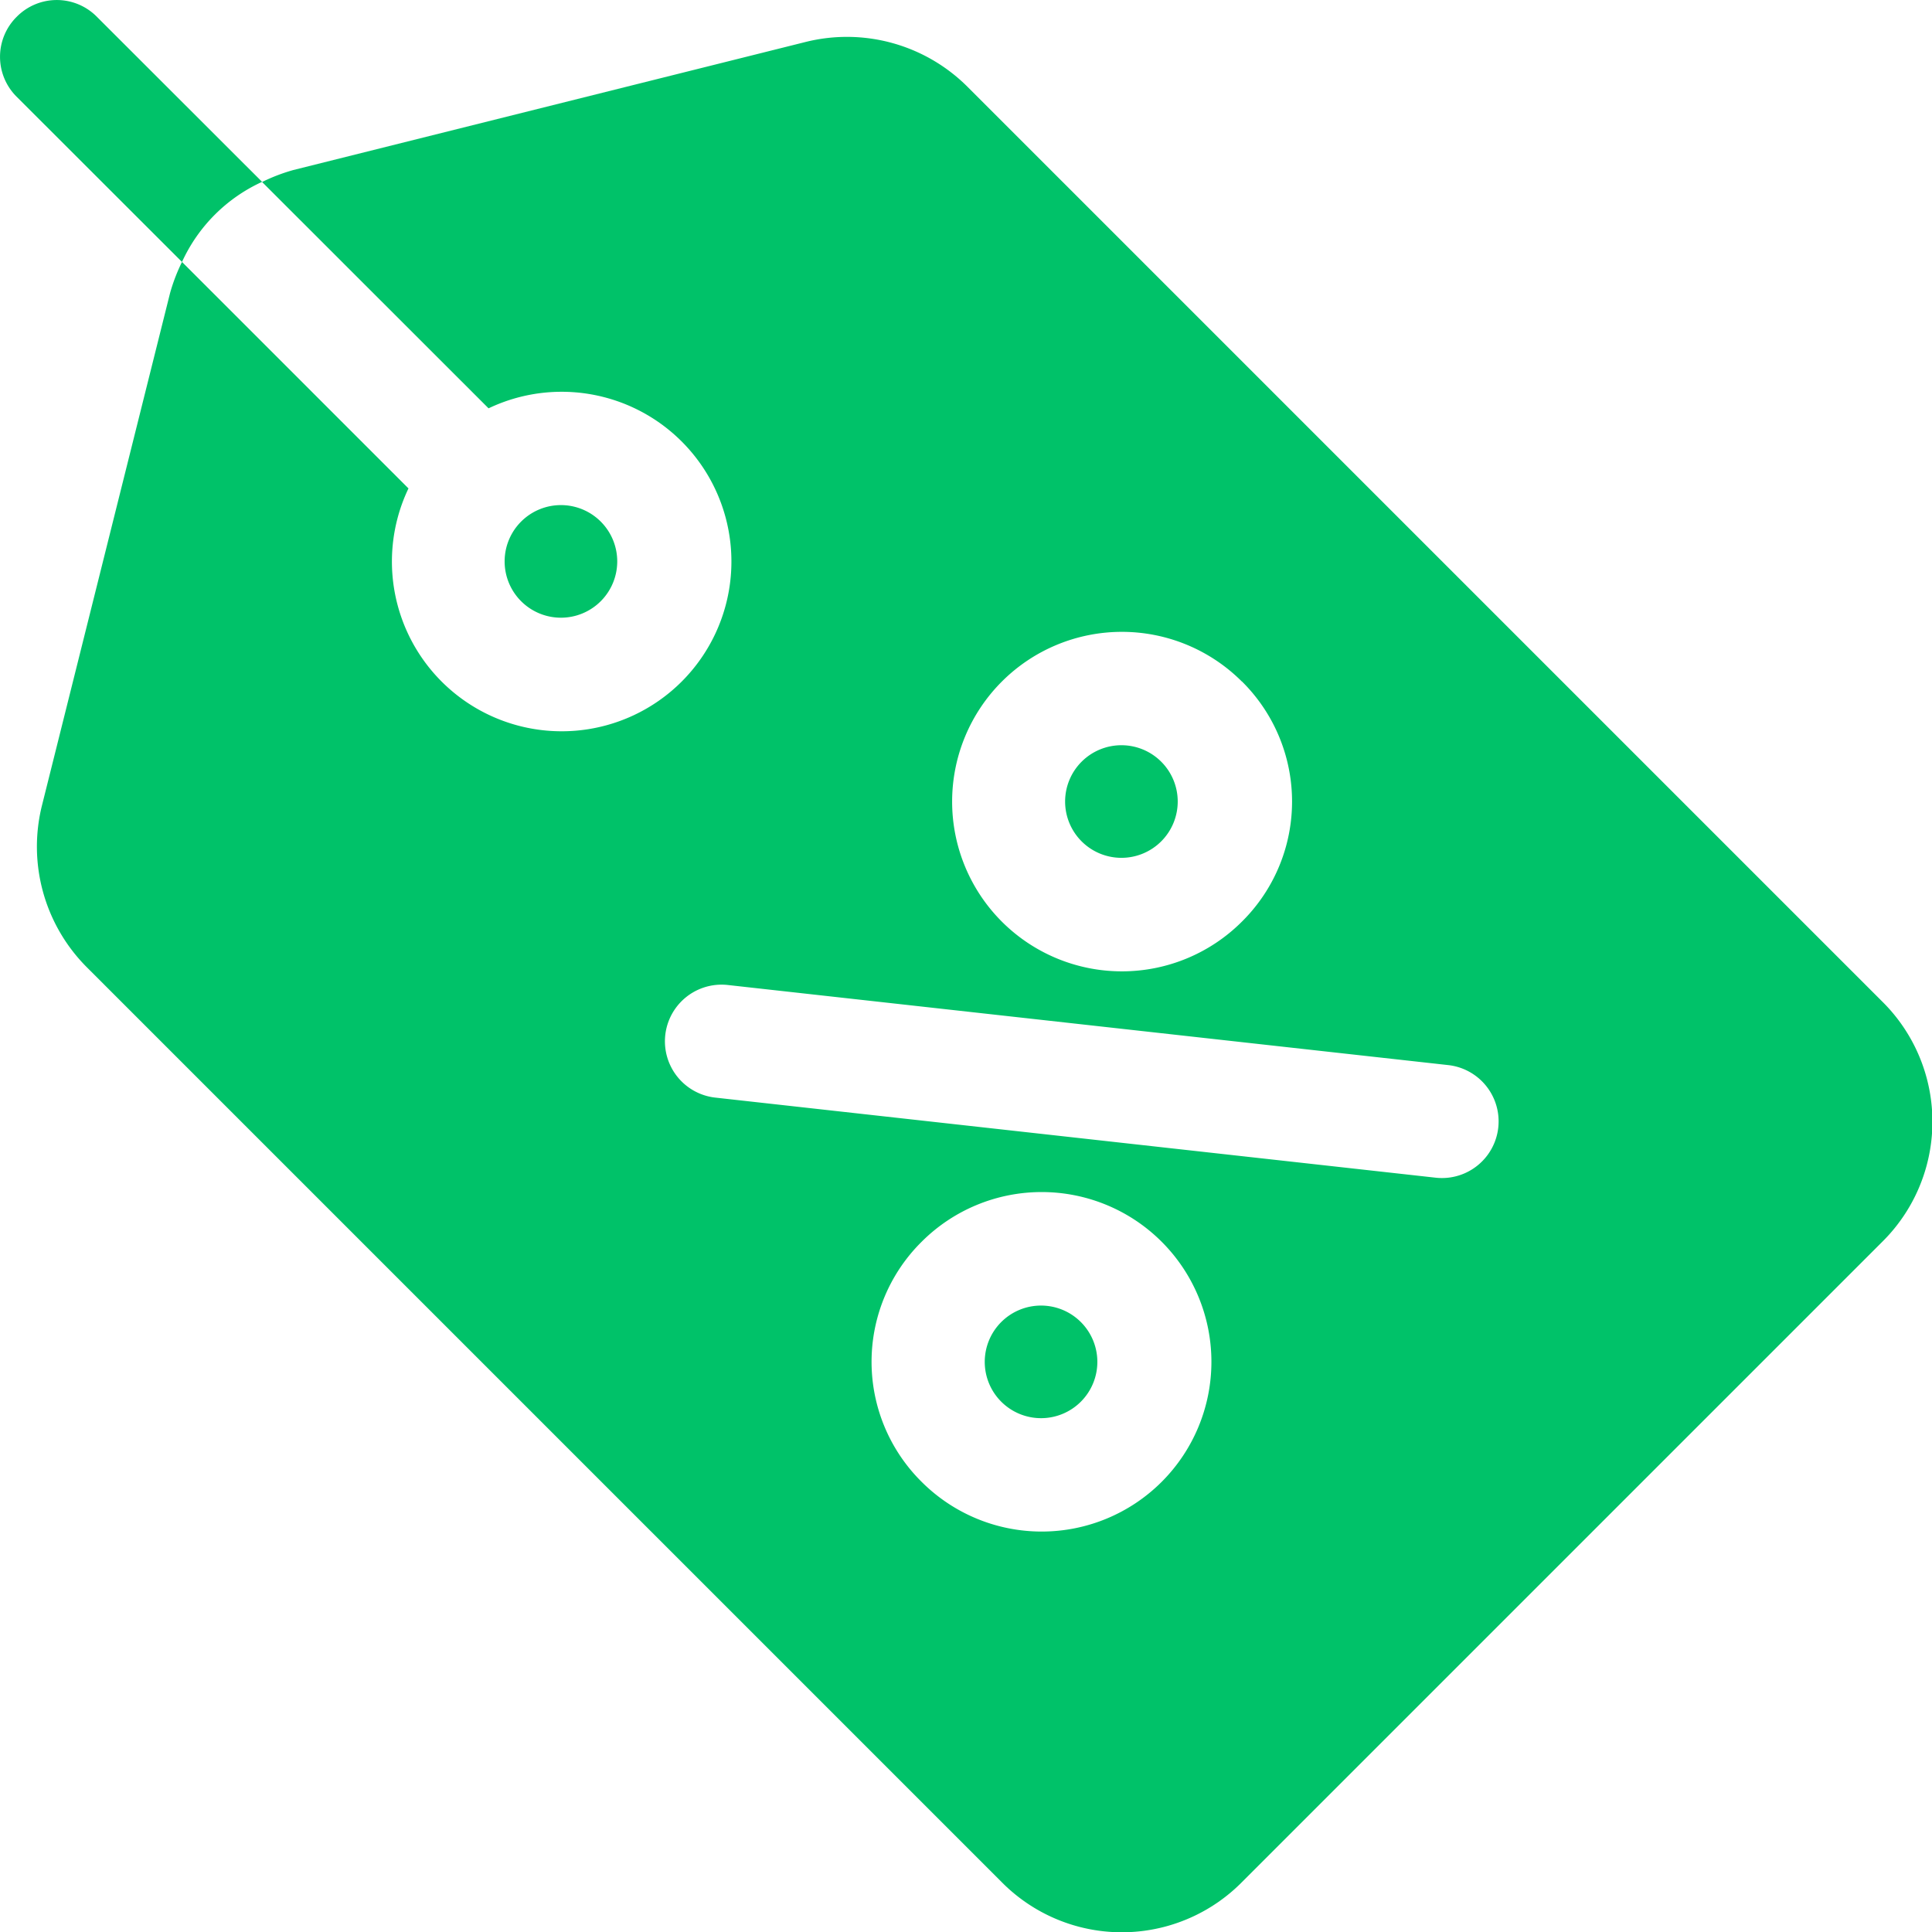 <svg id="ic_price" xmlns="http://www.w3.org/2000/svg" width="13.726" height="13.726" viewBox="0 0 13.726 13.726">
  <g id="Group_3648" data-name="Group 3648" transform="translate(3.585 3.585)">
    <g id="Group_3647" data-name="Group 3647">
      <path id="Path_11587" data-name="Path 11587" d="M348.28,133.835a.4.4,0,1,1,0,.569A.4.4,0,0,1,348.28,133.835Z" transform="translate(-348.161 -133.716)" fill="#00c269"/>
    </g>
  </g>
  <g id="Group_3650" data-name="Group 3650" transform="translate(7.566 5.291)">
    <g id="Group_3649" data-name="Group 3649" transform="translate(0)">
      <path id="Path_11588" data-name="Path 11588" d="M199.789,197.474a.4.4,0,1,1,0,.569A.4.4,0,0,1,199.789,197.474Z" transform="translate(-199.669 -197.355)" fill="#00c269"/>
    </g>
  </g>
  <g id="Group_3652" data-name="Group 3652" transform="translate(6.997 9.272)">
    <g id="Group_3651" data-name="Group 3651" transform="translate(0)">
      <path id="Path_11589" data-name="Path 11589" d="M221,345.967a.4.4,0,1,1,0,.569A.4.4,0,0,1,221,345.967Z" transform="translate(-220.882 -345.848)" fill="#00c269"/>
    </g>
  </g>
  <g id="Group_3654" data-name="Group 3654" transform="translate(0.262 0.262)">
    <g id="Group_3653" data-name="Group 3653">
      <path id="Path_11590" data-name="Path 11590" d="M.036,15.225l.91-3.64a1.28,1.28,0,0,1,.085-.222l1.609,1.609a1.206,1.206,0,1,0,.569-.569L1.6,10.795a1.281,1.281,0,0,1,.222-.085l3.64-.91a1.212,1.212,0,0,1,1.149.318l6.5,6.5a1.2,1.2,0,0,1,0,1.706l-4.55,4.55a1.2,1.2,0,0,1-1.706,0l-6.5-6.5A1.212,1.212,0,0,1,.036,15.225Zm8.525-.881a1.206,1.206,0,1,0,0,1.706A1.2,1.2,0,0,0,8.561,14.343ZM6.286,20.03a1.206,1.206,0,1,0,0-1.706A1.2,1.2,0,0,0,6.286,20.03ZM4.82,17.3l5.118.569a.4.4,0,1,0,.089-.8L4.909,16.5a.4.4,0,1,0-.089.8Z" transform="translate(0 -9.764)" fill="#00c269"/>
    </g>
  </g>
  <g id="Group_3656" data-name="Group 3656" transform="translate(0)">
    <g id="Group_3655" data-name="Group 3655">
      <path id="Path_11591" data-name="Path 11591" d="M442.679.119a.4.4,0,0,1,.569,0l1.174,1.173a1.153,1.153,0,0,0-.569.569L442.679.688A.4.4,0,0,1,442.679.119Z" transform="translate(-442.56 0)" fill="#00c269"/>
    </g>
  </g>
</svg>
